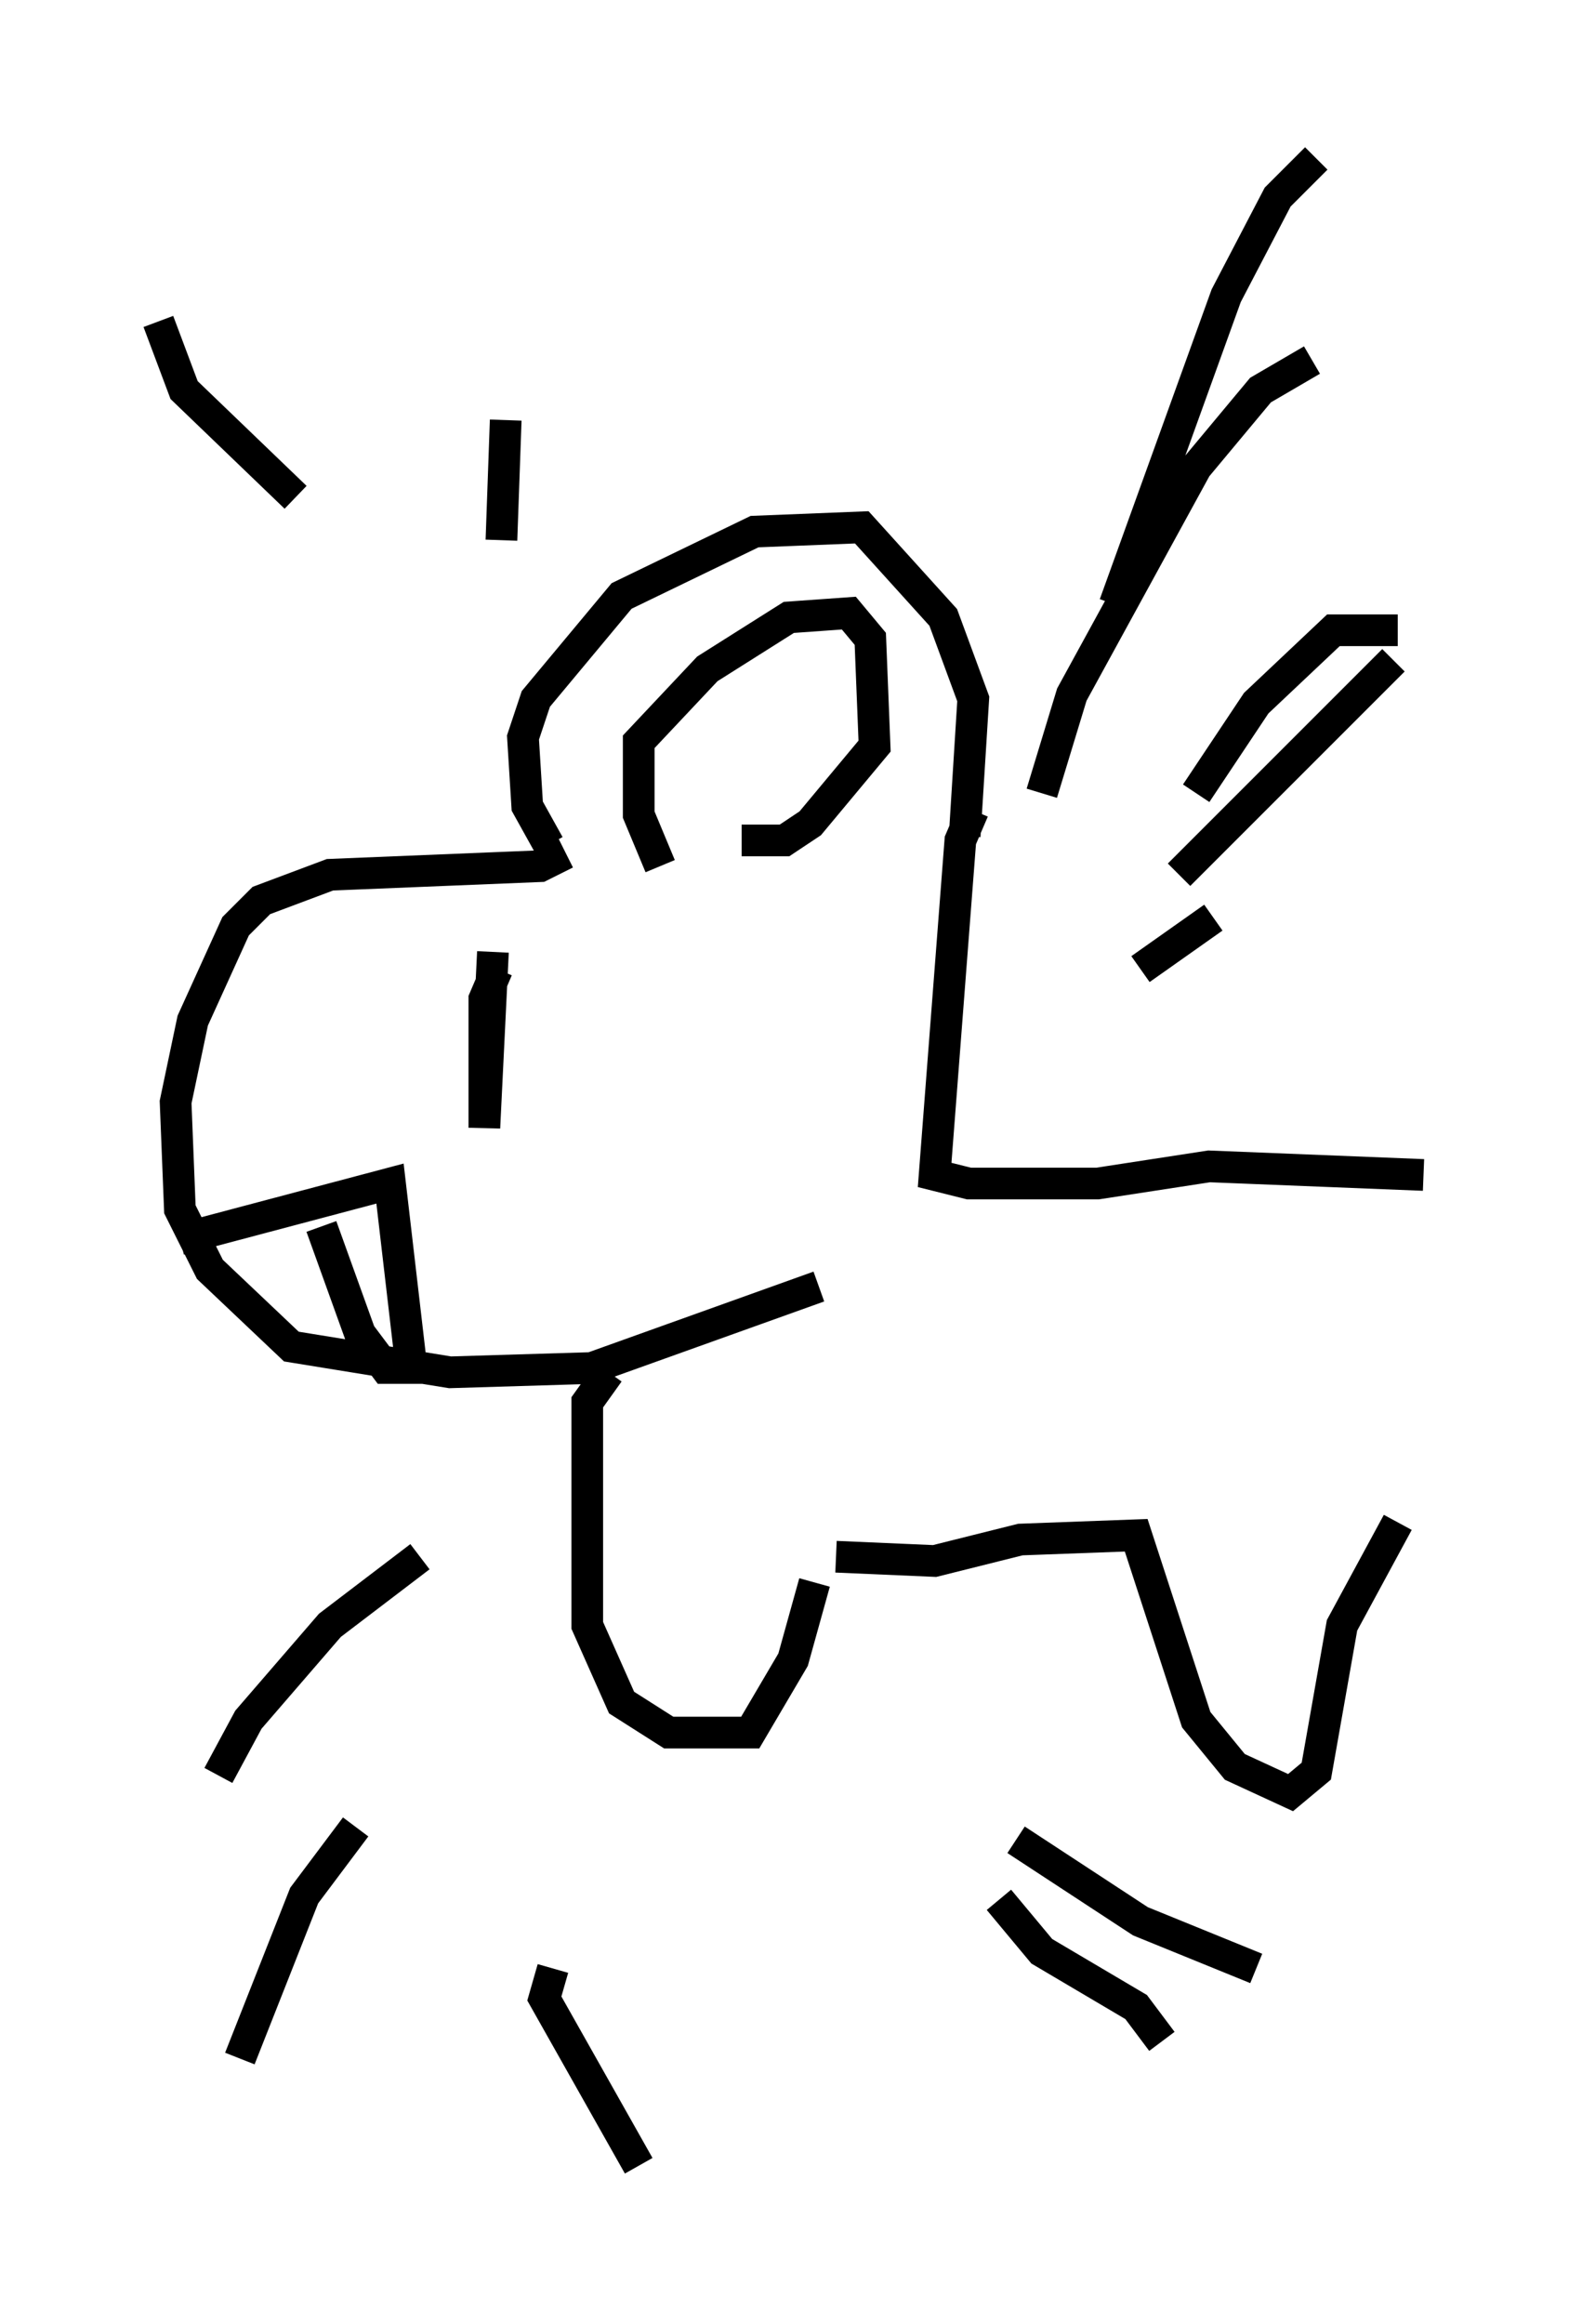 <?xml version="1.0" encoding="utf-8" ?>
<svg baseProfile="full" height="73.328" version="1.1" width="49.918" xmlns="http://www.w3.org/2000/svg" xmlns:ev="http://www.w3.org/2001/xml-events" xmlns:xlink="http://www.w3.org/1999/xlink"><defs /><rect fill="white" height="73.328" width="49.918" x="0" y="0" /><path d="M19.208, 28.41 m-1.894, -1.759 l-0.677, -1.218 -0.135, -2.165 l0.406, -1.218 2.706, -3.248 l4.195, -2.03 3.383, -0.135 l2.571, 2.842 0.947, 2.571 l-0.271, 4.33 m-12.584, 0.541 l-0.812, 0.406 -6.631, 0.271 l-2.165, 0.812 -0.812, 0.812 l-1.353, 2.977 -0.541, 2.571 l0.135, 3.383 0.947, 1.894 l2.571, 2.436 5.007, 0.812 l4.465, -0.135 7.172, -2.571 m-6.631, 2.706 l-0.677, 0.947 0.0, 7.036 l1.083, 2.436 1.488, 0.947 l2.571, 0.0 1.353, -2.3 l0.677, -2.436 m0.677, -0.812 l3.112, 0.135 2.706, -0.677 l3.654, -0.135 1.894, 5.819 l1.218, 1.488 1.759, 0.812 l0.812, -0.677 0.812, -4.601 l1.759, -3.248 m-13.396, -22.463 l-0.406, 0.947 -0.812, 10.555 l1.083, 0.271 4.059, 0.0 l3.518, -0.541 6.766, 0.271 m-29.228, -6.495 l-0.406, 0.947 0.0, 4.059 l0.271, -5.548 m5.277, -2.706 l-0.677, -1.624 0.0, -2.3 l2.165, -2.3 2.571, -1.624 l1.894, -0.135 0.677, 0.812 l0.135, 3.383 -2.03, 2.436 l-0.812, 0.541 -1.353, 0.0 m-17.726, 12.584 l6.631, -1.759 0.677, 5.819 l-0.812, 0.0 -0.812, -1.083 l-1.218, -3.383 m25.845, -8.119 l2.3, -1.624 m-1.083, -1.353 l6.766, -6.766 m-11.096, 4.195 l0.947, -3.112 3.924, -7.172 l2.03, -2.436 1.624, -0.947 m-6.225, 7.713 l3.518, -9.743 1.624, -3.112 l1.218, -1.218 m-3.789, 20.027 l1.894, -2.842 2.436, -2.3 l2.03, 0.0 m-12.043, 38.159 l3.924, 2.571 3.654, 1.488 m-8.119, -2.165 l1.353, 1.624 2.977, 1.759 l0.812, 1.083 m-19.215, -2.3 l-0.271, 0.947 2.977, 5.277 m-8.931, -10.69 l-1.624, 2.165 -2.03, 5.142 m5.683, -15.832 l-2.842, 2.165 -2.571, 2.977 l-0.947, 1.759 m2.436, -40.324 l-3.518, -3.383 -0.812, -2.165 m10.825, 6.901 l0.135, -3.789 " fill="none" stroke="black" stroke-width="1" /></svg>